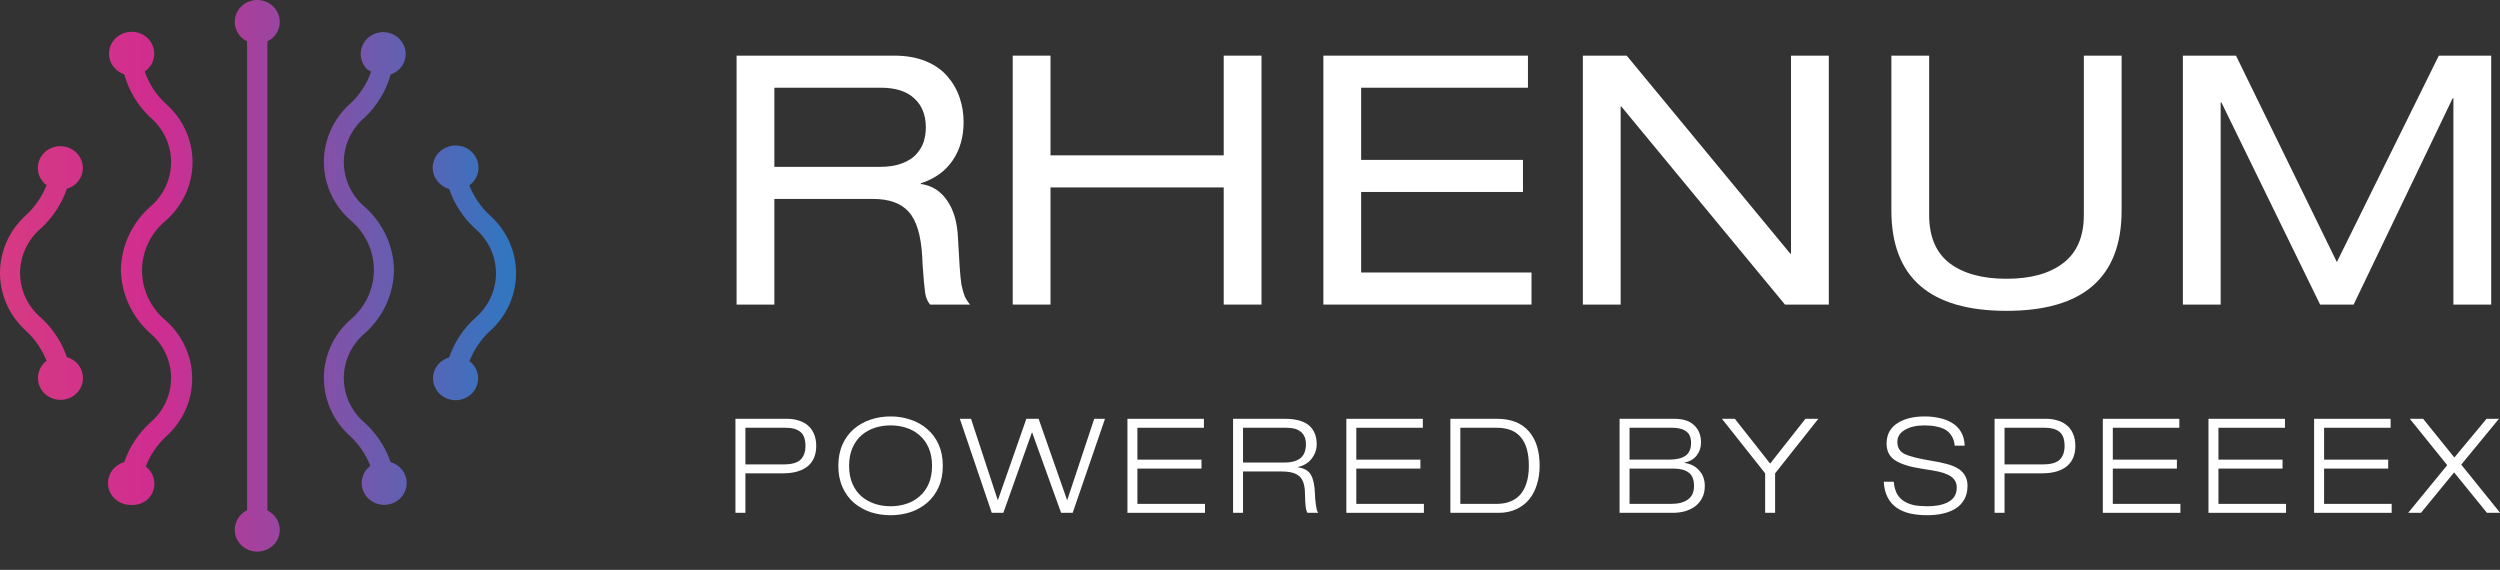 <svg width="136" height="31" viewBox="0 0 136 31" fill="none" xmlns="http://www.w3.org/2000/svg">
<rect x="0" y="0" width="136" height="31" fill="#333333" stroke="none"/>
<path d="M25.651 21.423C25.881 21.199 26.009 20.897 26.009 20.581C26.009 20.266 25.881 19.964 25.651 19.74L25.54 19.645C25.777 19.035 26.149 18.484 26.631 18.03C27.085 17.629 27.448 17.14 27.697 16.595C27.945 16.05 28.073 15.46 28.073 14.864C28.073 14.268 27.945 13.679 27.697 13.134C27.448 12.589 27.085 12.1 26.631 11.699C26.147 11.245 25.772 10.694 25.533 10.084L25.651 9.989C25.848 9.804 25.976 9.561 26.017 9.299C26.057 9.036 26.007 8.768 25.874 8.536C25.741 8.304 25.533 8.12 25.282 8.014C25.032 7.908 24.752 7.885 24.486 7.949C24.22 8.013 23.983 8.159 23.812 8.367C23.641 8.574 23.545 8.83 23.54 9.095C23.534 9.361 23.618 9.621 23.78 9.835C23.941 10.049 24.171 10.206 24.434 10.28C24.712 11.096 25.192 11.832 25.834 12.425C26.194 12.729 26.483 13.104 26.681 13.525C26.879 13.947 26.981 14.405 26.981 14.868C26.981 15.331 26.879 15.789 26.681 16.21C26.483 16.631 26.194 17.007 25.834 17.311C25.192 17.898 24.712 18.63 24.434 19.441C24.24 19.502 24.063 19.604 23.916 19.74C23.802 19.85 23.712 19.982 23.65 20.126C23.589 20.27 23.557 20.425 23.557 20.581C23.557 20.897 23.686 21.2 23.916 21.423C24.146 21.646 24.459 21.771 24.784 21.771C25.109 21.771 25.421 21.646 25.651 21.423ZM8.04 27.157C8.269 26.933 8.398 26.631 8.398 26.315C8.398 26 8.269 25.698 8.04 25.474L7.928 25.379C8.163 24.77 8.534 24.218 9.013 23.764C9.467 23.363 9.83 22.874 10.078 22.329C10.327 21.784 10.455 21.194 10.455 20.598C10.455 20.002 10.327 19.413 10.078 18.868C9.83 18.323 9.467 17.834 9.013 17.433C8.609 17.097 8.285 16.681 8.063 16.212C7.841 15.744 7.726 15.234 7.726 14.718C7.726 14.203 7.841 13.693 8.063 13.225C8.285 12.756 8.609 12.34 9.013 12.004C9.473 11.603 9.841 11.112 10.092 10.563C10.344 10.015 10.474 9.422 10.474 8.822C10.474 8.221 10.344 7.628 10.092 7.08C9.841 6.531 9.473 6.041 9.013 5.639C8.49 5.155 8.099 4.554 7.872 3.888C7.929 3.849 7.983 3.806 8.033 3.759C8.262 3.536 8.391 3.233 8.391 2.918C8.391 2.603 8.262 2.3 8.033 2.076C7.802 1.855 7.491 1.731 7.166 1.73C6.922 1.728 6.682 1.797 6.479 1.928C6.275 2.059 6.117 2.245 6.023 2.464C5.93 2.683 5.907 2.924 5.955 3.156C6.004 3.388 6.124 3.6 6.298 3.766C6.429 3.891 6.586 3.986 6.76 4.044C7.003 4.928 7.486 5.732 8.159 6.372C8.52 6.676 8.809 7.051 9.007 7.472C9.205 7.894 9.307 8.352 9.307 8.815C9.307 9.278 9.205 9.736 9.007 10.157C8.809 10.579 8.52 10.954 8.159 11.258C7.674 11.691 7.283 12.214 7.012 12.797C6.74 13.381 6.592 14.011 6.578 14.65V14.691C6.59 15.336 6.736 15.972 7.008 16.561C7.28 17.15 7.671 17.68 8.159 18.118C8.52 18.422 8.809 18.797 9.007 19.219C9.205 19.64 9.307 20.098 9.307 20.561C9.307 21.024 9.205 21.482 9.007 21.903C8.809 22.325 8.52 22.7 8.159 23.004C7.518 23.591 7.038 24.323 6.76 25.135C6.566 25.195 6.389 25.297 6.242 25.433C6.068 25.599 5.948 25.811 5.899 26.043C5.851 26.275 5.874 26.516 5.967 26.735C6.061 26.954 6.219 27.141 6.423 27.271C6.626 27.402 6.866 27.471 7.11 27.469C7.279 27.481 7.448 27.46 7.608 27.406C7.769 27.353 7.916 27.268 8.04 27.157ZM2.065 20.568C2.065 20.788 2.129 21.004 2.248 21.191C2.368 21.378 2.539 21.529 2.742 21.628C2.945 21.726 3.172 21.768 3.398 21.749C3.624 21.729 3.84 21.649 4.022 21.517C4.204 21.386 4.345 21.207 4.428 21.003C4.512 20.798 4.535 20.575 4.495 20.358C4.455 20.141 4.354 19.939 4.203 19.775C4.052 19.611 3.857 19.491 3.639 19.428C3.362 18.616 2.881 17.884 2.24 17.297C1.88 16.993 1.591 16.618 1.393 16.196C1.194 15.775 1.092 15.317 1.092 14.854C1.092 14.391 1.194 13.933 1.393 13.512C1.591 13.09 1.88 12.715 2.24 12.411C2.878 11.817 3.359 11.081 3.639 10.267C3.832 10.213 4.008 10.113 4.15 9.975C4.321 9.809 4.437 9.597 4.484 9.367C4.531 9.137 4.506 8.898 4.413 8.682C4.32 8.465 4.163 8.28 3.962 8.149C3.761 8.019 3.524 7.95 3.283 7.95C3.041 7.95 2.804 8.019 2.603 8.149C2.402 8.28 2.245 8.465 2.152 8.682C2.059 8.898 2.034 9.137 2.081 9.367C2.128 9.597 2.244 9.809 2.415 9.975L2.534 10.07C2.294 10.68 1.919 11.232 1.435 11.685C0.983 12.088 0.622 12.577 0.375 13.122C0.128 13.667 0 14.255 0 14.851C0 15.446 0.128 16.035 0.375 16.58C0.622 17.125 0.983 17.614 1.435 18.016C1.919 18.47 2.294 19.021 2.534 19.631L2.415 19.726C2.191 19.952 2.065 20.254 2.065 20.568ZM14.862 29.668C15.09 29.446 15.218 29.146 15.219 28.833C15.219 28.518 15.091 28.216 14.862 27.991C14.771 27.902 14.665 27.828 14.547 27.774V2.246C14.665 2.192 14.771 2.118 14.862 2.029C15.091 1.805 15.219 1.503 15.219 1.188C15.219 0.873 15.09 0.571 14.861 0.348C14.631 0.125 14.319 0 13.995 0C13.67 0 13.358 0.125 13.129 0.348C12.899 0.571 12.77 0.873 12.77 1.188C12.771 1.503 12.899 1.805 13.127 2.029C13.218 2.118 13.325 2.192 13.442 2.246V27.761C13.325 27.815 13.218 27.888 13.127 27.978C12.899 28.202 12.771 28.504 12.77 28.819C12.77 29.055 12.841 29.287 12.977 29.483C13.112 29.679 13.305 29.832 13.53 29.922C13.756 30.011 14.003 30.034 14.242 29.986C14.48 29.938 14.699 29.823 14.869 29.654L14.862 29.668ZM20.194 3.881C19.969 4.549 19.577 5.153 19.053 5.639C18.601 6.041 18.24 6.531 17.993 7.076C17.746 7.62 17.618 8.209 17.618 8.805C17.618 9.4 17.746 9.989 17.993 10.534C18.24 11.079 18.601 11.568 19.053 11.97C19.457 12.306 19.781 12.722 20.003 13.191C20.225 13.659 20.34 14.169 20.34 14.684C20.34 15.2 20.225 15.71 20.003 16.178C19.781 16.647 19.457 17.063 19.053 17.399C18.601 17.801 18.24 18.29 17.993 18.835C17.746 19.38 17.618 19.969 17.618 20.564C17.618 21.16 17.746 21.748 17.993 22.293C18.24 22.838 18.601 23.328 19.053 23.73C19.538 24.182 19.91 24.734 20.145 25.345L20.033 25.44C19.862 25.606 19.746 25.818 19.699 26.048C19.652 26.278 19.677 26.517 19.77 26.733C19.863 26.95 20.02 27.135 20.221 27.266C20.422 27.396 20.659 27.465 20.901 27.465C21.143 27.465 21.379 27.396 21.58 27.266C21.782 27.135 21.939 26.95 22.031 26.733C22.124 26.517 22.149 26.278 22.102 26.048C22.055 25.818 21.939 25.606 21.768 25.44C21.622 25.302 21.445 25.2 21.25 25.141C20.973 24.33 20.492 23.598 19.851 23.011C19.491 22.707 19.202 22.331 19.004 21.91C18.806 21.489 18.703 21.031 18.703 20.568C18.703 20.105 18.806 19.647 19.004 19.225C19.202 18.804 19.491 18.429 19.851 18.125C20.341 17.688 20.734 17.159 21.006 16.569C21.278 15.98 21.423 15.344 21.432 14.698V14.657C21.418 14.018 21.271 13.387 20.999 12.804C20.727 12.221 20.337 11.697 19.851 11.264C19.491 10.961 19.202 10.585 19.004 10.164C18.806 9.742 18.703 9.285 18.703 8.822C18.703 8.358 18.806 7.901 19.004 7.479C19.202 7.058 19.491 6.682 19.851 6.379C20.524 5.739 21.008 4.935 21.25 4.051C21.424 3.993 21.582 3.898 21.712 3.773C21.883 3.607 21.999 3.395 22.046 3.165C22.093 2.935 22.068 2.696 21.975 2.479C21.883 2.263 21.726 2.078 21.524 1.947C21.323 1.817 21.087 1.747 20.845 1.747C20.603 1.747 20.366 1.817 20.165 1.947C19.964 2.078 19.807 2.263 19.714 2.479C19.621 2.696 19.597 2.935 19.643 3.165C19.69 3.395 19.806 3.607 19.977 3.773C20.05 3.825 20.127 3.87 20.208 3.909L20.194 3.881Z" fill="url(#paint0_linear_795_1063)"/>
<path d="M40.07 16.569H42.125V10.822H47.496C48.375 10.822 49.021 11.056 49.435 11.524C49.861 11.992 50.107 12.814 50.171 13.989C50.171 14.053 50.178 14.198 50.191 14.426C50.242 15.159 50.288 15.658 50.327 15.924C50.365 16.189 50.456 16.404 50.598 16.569H52.77C52.653 16.43 52.556 16.278 52.479 16.114C52.414 15.949 52.356 15.741 52.304 15.488C52.265 15.235 52.233 14.919 52.207 14.539C52.181 14.16 52.149 13.61 52.11 12.889C52.072 12.08 51.878 11.423 51.529 10.917C51.18 10.399 50.701 10.095 50.094 10.007V9.969C50.843 9.729 51.419 9.318 51.819 8.736C52.22 8.154 52.42 7.453 52.42 6.631C52.42 6.176 52.349 5.739 52.207 5.322C52.065 4.892 51.845 4.507 51.548 4.165C51.251 3.811 50.856 3.533 50.365 3.331C49.874 3.128 49.299 3.027 48.64 3.027H40.07V16.569ZM42.125 9.077V4.772H47.922C48.724 4.772 49.331 4.968 49.745 5.36C50.158 5.739 50.365 6.264 50.365 6.934C50.365 7.2 50.327 7.459 50.249 7.712C50.171 7.952 50.036 8.18 49.842 8.395C49.661 8.597 49.402 8.761 49.066 8.888C48.743 9.014 48.342 9.077 47.864 9.077H42.125Z" fill="white"/>
<path d="M66.57 16.569H68.626V3.027H66.57V8.451H57.147V3.027H55.092V16.569H57.147V10.196H66.57V16.569Z" fill="white"/>
<path d="M71.991 16.569H83.314V14.824H74.046V10.443H82.849V8.698H74.046V4.772H83.12V3.027H71.991V16.569Z" fill="white"/>
<path d="M97.102 16.569H99.487V3.027H97.431V13.8H97.393L88.493 3.027H86.108V16.569H88.163V5.796H88.202L97.102 16.569Z" fill="white"/>
<path d="M102.891 11.448C102.891 15.089 104.978 16.91 109.153 16.91C113.329 16.91 115.416 15.089 115.416 11.448V3.027H113.361V11.695C113.361 12.87 112.986 13.743 112.236 14.312C111.5 14.881 110.472 15.165 109.153 15.165C107.835 15.165 106.801 14.881 106.051 14.312C105.314 13.743 104.946 12.87 104.946 11.695V3.027H102.891V11.448Z" fill="white"/>
<path d="M127.125 14.255L121.638 3.027H118.749V16.569H120.804V5.569H120.843L126.214 16.569H128.037L133.427 5.341H133.465V16.569H135.521V3.027H132.671L127.125 14.255Z" fill="white"/>
<path d="M40.55 23.27H42.755C43.092 23.27 43.353 23.344 43.538 23.492C43.724 23.64 43.817 23.896 43.817 24.259C43.817 24.579 43.729 24.827 43.553 25.004C43.377 25.176 43.075 25.262 42.645 25.262H40.55V23.27ZM40.008 27.898H40.55V25.749H42.586C43.172 25.749 43.621 25.622 43.934 25.369C44.246 25.111 44.403 24.741 44.403 24.259C44.403 24.001 44.359 23.776 44.271 23.585C44.188 23.394 44.073 23.241 43.927 23.127C43.78 23.007 43.612 22.921 43.421 22.869C43.236 22.811 43.038 22.783 42.828 22.783H40.008V27.898Z" fill="white"/>
<path d="M45.605 25.341C45.605 25.775 45.68 26.162 45.832 26.501C45.983 26.84 46.191 27.125 46.454 27.354C46.723 27.578 47.026 27.748 47.363 27.863C47.705 27.972 48.066 28.027 48.447 28.027C48.828 28.027 49.187 27.972 49.523 27.863C49.865 27.748 50.168 27.578 50.432 27.354C50.7 27.125 50.91 26.84 51.062 26.501C51.213 26.162 51.289 25.775 51.289 25.341C51.289 24.906 51.213 24.519 51.062 24.18C50.91 23.841 50.7 23.559 50.432 23.334C50.168 23.105 49.865 22.936 49.523 22.826C49.187 22.711 48.828 22.654 48.447 22.654C48.066 22.654 47.705 22.711 47.363 22.826C47.026 22.936 46.723 23.105 46.454 23.334C46.191 23.559 45.983 23.841 45.832 24.18C45.68 24.519 45.605 24.906 45.605 25.341ZM46.191 25.341C46.191 24.968 46.252 24.643 46.374 24.366C46.496 24.084 46.662 23.853 46.872 23.671C47.087 23.49 47.328 23.356 47.597 23.27C47.866 23.184 48.149 23.141 48.447 23.141C48.745 23.141 49.028 23.184 49.296 23.27C49.565 23.356 49.804 23.49 50.014 23.671C50.229 23.853 50.398 24.084 50.52 24.366C50.642 24.643 50.703 24.968 50.703 25.341C50.703 25.713 50.642 26.04 50.52 26.322C50.398 26.599 50.229 26.828 50.014 27.01C49.804 27.192 49.565 27.325 49.296 27.411C49.028 27.497 48.745 27.54 48.447 27.54C48.149 27.54 47.866 27.497 47.597 27.411C47.328 27.32 47.087 27.187 46.872 27.01C46.662 26.828 46.496 26.599 46.374 26.322C46.252 26.04 46.191 25.713 46.191 25.341Z" fill="white"/>
<path d="M58.061 27.196H58.046L56.501 22.783H55.834L54.289 27.196H54.274L52.824 22.783H52.216L53.952 27.898H54.582L56.135 23.528H56.149L57.724 27.898H58.354L60.112 22.783H59.526L58.061 27.196Z" fill="white"/>
<path d="M61.333 27.898H65.552V27.411H61.875V25.491H65.361V25.004H61.875V23.27H65.493V22.783H61.333V27.898Z" fill="white"/>
<path d="M67.079 27.898H67.621V25.649H69.724C70.178 25.649 70.5 25.737 70.691 25.914C70.886 26.09 70.986 26.403 70.991 26.852C70.996 27.148 71.008 27.385 71.028 27.562C71.052 27.734 71.086 27.846 71.13 27.898H71.716C71.687 27.87 71.66 27.817 71.635 27.741C71.616 27.664 71.599 27.571 71.584 27.461C71.57 27.352 71.557 27.244 71.548 27.139C71.543 27.029 71.538 26.929 71.533 26.838C71.513 26.384 71.44 26.047 71.313 25.828C71.191 25.608 70.954 25.472 70.603 25.419V25.405C70.93 25.333 71.181 25.18 71.357 24.947C71.538 24.712 71.628 24.452 71.628 24.166C71.628 23.908 71.582 23.688 71.489 23.506C71.401 23.325 71.279 23.182 71.123 23.076C70.966 22.971 70.788 22.897 70.588 22.854C70.388 22.807 70.168 22.783 69.929 22.783H67.079V27.898ZM67.621 23.27H69.966C70.102 23.27 70.234 23.282 70.361 23.306C70.488 23.33 70.6 23.375 70.698 23.442C70.8 23.504 70.883 23.595 70.947 23.714C71.01 23.834 71.042 23.984 71.042 24.166C71.042 24.352 71.013 24.512 70.954 24.646C70.896 24.774 70.813 24.877 70.705 24.954C70.603 25.025 70.483 25.078 70.346 25.111C70.215 25.145 70.07 25.161 69.914 25.161H67.621V23.27Z" fill="white"/>
<path d="M73.241 27.898H77.46V27.411H73.783V25.491H77.27V25.004H73.783V23.27H77.402V22.783H73.241V27.898Z" fill="white"/>
<path d="M78.9 27.898H81.522C81.879 27.898 82.196 27.834 82.475 27.705C82.758 27.576 82.995 27.397 83.185 27.168C83.376 26.933 83.517 26.661 83.61 26.351C83.708 26.04 83.756 25.704 83.756 25.341C83.756 24.529 83.559 23.9 83.163 23.456C82.768 23.007 82.194 22.783 81.442 22.783H78.9V27.898ZM79.442 23.27H81.42C82.016 23.27 82.455 23.444 82.738 23.793C83.026 24.137 83.17 24.653 83.17 25.341C83.17 25.718 83.124 26.04 83.031 26.308C82.943 26.575 82.819 26.79 82.658 26.953C82.497 27.115 82.311 27.232 82.101 27.304C81.896 27.375 81.669 27.411 81.42 27.411H79.442V23.27Z" fill="white"/>
<path d="M88.105 27.898H91.013C91.228 27.898 91.435 27.872 91.635 27.82C91.84 27.762 92.026 27.676 92.192 27.562C92.358 27.442 92.49 27.289 92.588 27.103C92.69 26.917 92.741 26.695 92.741 26.437C92.741 26.102 92.641 25.823 92.441 25.599C92.246 25.369 91.977 25.231 91.635 25.183V25.169C91.933 25.102 92.158 24.968 92.309 24.767C92.46 24.567 92.536 24.335 92.536 24.072C92.536 23.686 92.414 23.375 92.17 23.141C91.931 22.902 91.567 22.783 91.079 22.783H88.105V27.898ZM88.647 23.27H90.976C91.298 23.27 91.547 23.334 91.723 23.463C91.904 23.588 91.994 23.798 91.994 24.094C91.994 24.419 91.892 24.653 91.686 24.796C91.481 24.935 91.184 25.004 90.793 25.004H88.647V23.27ZM88.647 25.491H91.057C91.403 25.491 91.672 25.563 91.862 25.706C92.058 25.845 92.155 26.088 92.155 26.437C92.155 26.771 92.043 27.017 91.818 27.175C91.599 27.332 91.301 27.411 90.925 27.411H88.647V25.491Z" fill="white"/>
<path d="M96.024 27.898H96.566V25.749L98.918 22.783H98.215L96.295 25.219L94.376 22.783H93.673L96.024 25.749V27.898Z" fill="white"/>
<path d="M106.879 24.244C106.869 23.953 106.803 23.705 106.681 23.499C106.559 23.289 106.395 23.124 106.19 23.005C105.985 22.881 105.756 22.792 105.502 22.74C105.248 22.682 104.979 22.654 104.696 22.654C104.427 22.654 104.171 22.68 103.927 22.733C103.688 22.785 103.468 22.871 103.268 22.991C103.072 23.105 102.916 23.258 102.799 23.449C102.687 23.64 102.63 23.869 102.63 24.137C102.63 24.533 102.784 24.834 103.092 25.04C103.404 25.245 103.888 25.398 104.542 25.498L104.725 25.527C105.013 25.57 105.248 25.61 105.428 25.649C105.614 25.687 105.785 25.742 105.941 25.813C106.097 25.88 106.219 25.971 106.307 26.086C106.4 26.2 106.447 26.346 106.447 26.523C106.447 26.719 106.403 26.883 106.315 27.017C106.227 27.146 106.107 27.249 105.956 27.325C105.804 27.402 105.636 27.457 105.45 27.49C105.265 27.523 105.065 27.54 104.85 27.54C104.581 27.54 104.342 27.521 104.132 27.483C103.927 27.44 103.744 27.368 103.583 27.268C103.421 27.168 103.292 27.031 103.194 26.86C103.102 26.683 103.043 26.465 103.019 26.207H102.477C102.496 26.542 102.567 26.826 102.689 27.06C102.811 27.294 102.977 27.483 103.187 27.626C103.397 27.769 103.639 27.872 103.912 27.934C104.191 27.996 104.503 28.027 104.85 28.027C105.128 28.027 105.394 28.001 105.648 27.948C105.902 27.896 106.134 27.81 106.344 27.691C106.554 27.566 106.72 27.402 106.842 27.196C106.969 26.986 107.033 26.73 107.033 26.43C107.033 26.196 106.981 26 106.879 25.842C106.776 25.68 106.637 25.551 106.461 25.455C106.285 25.36 106.09 25.286 105.875 25.233C105.665 25.176 105.416 25.123 105.128 25.076C104.415 24.961 103.917 24.839 103.634 24.71C103.356 24.576 103.216 24.354 103.216 24.044C103.216 23.762 103.353 23.542 103.627 23.385C103.905 23.222 104.261 23.141 104.696 23.141C104.921 23.141 105.126 23.16 105.311 23.198C105.502 23.232 105.67 23.289 105.817 23.37C105.963 23.451 106.08 23.566 106.168 23.714C106.261 23.858 106.317 24.034 106.337 24.244H106.879Z" fill="white"/>
<path d="M109.047 23.27H111.251C111.588 23.27 111.85 23.344 112.035 23.492C112.221 23.64 112.313 23.896 112.313 24.259C112.313 24.579 112.226 24.827 112.05 25.004C111.874 25.176 111.571 25.262 111.142 25.262H109.047V23.27ZM108.505 27.898H109.047V25.749H111.083C111.669 25.749 112.118 25.622 112.431 25.369C112.743 25.111 112.899 24.741 112.899 24.259C112.899 24.001 112.856 23.776 112.768 23.585C112.685 23.394 112.57 23.241 112.423 23.127C112.277 23.007 112.108 22.921 111.918 22.869C111.732 22.811 111.535 22.783 111.325 22.783H108.505V27.898Z" fill="white"/>
<path d="M114.394 27.898H118.614V27.411H114.937V25.491H118.423V25.004H114.937V23.27H118.555V22.783H114.394V27.898Z" fill="white"/>
<path d="M120.141 27.898H124.36V27.411H120.683V25.491H124.17V25.004H120.683V23.27H124.302V22.783H120.141V27.898Z" fill="white"/>
<path d="M125.888 27.898H130.107V27.411H126.43V25.491H129.917V25.004H126.43V23.27H130.049V22.783H125.888V27.898Z" fill="white"/>
<path d="M131.005 27.898H131.701L133.503 25.699L135.29 27.898H136.008L133.891 25.276L135.942 22.783H135.268L133.517 24.889L131.818 22.783H131.093L133.129 25.305L131.005 27.898Z" fill="white"/>
<defs>
<linearGradient id="paint0_linear_795_1063" x1="-5.745" y1="15.009" x2="33.685" y2="15.009" gradientUnits="userSpaceOnUse">
<stop stop-color="#D94379"/>
<stop offset="0.362" stop-color="#D02D90"/>
<stop offset="1" stop-color="#008DD0"/>
</linearGradient>
</defs>
</svg>
